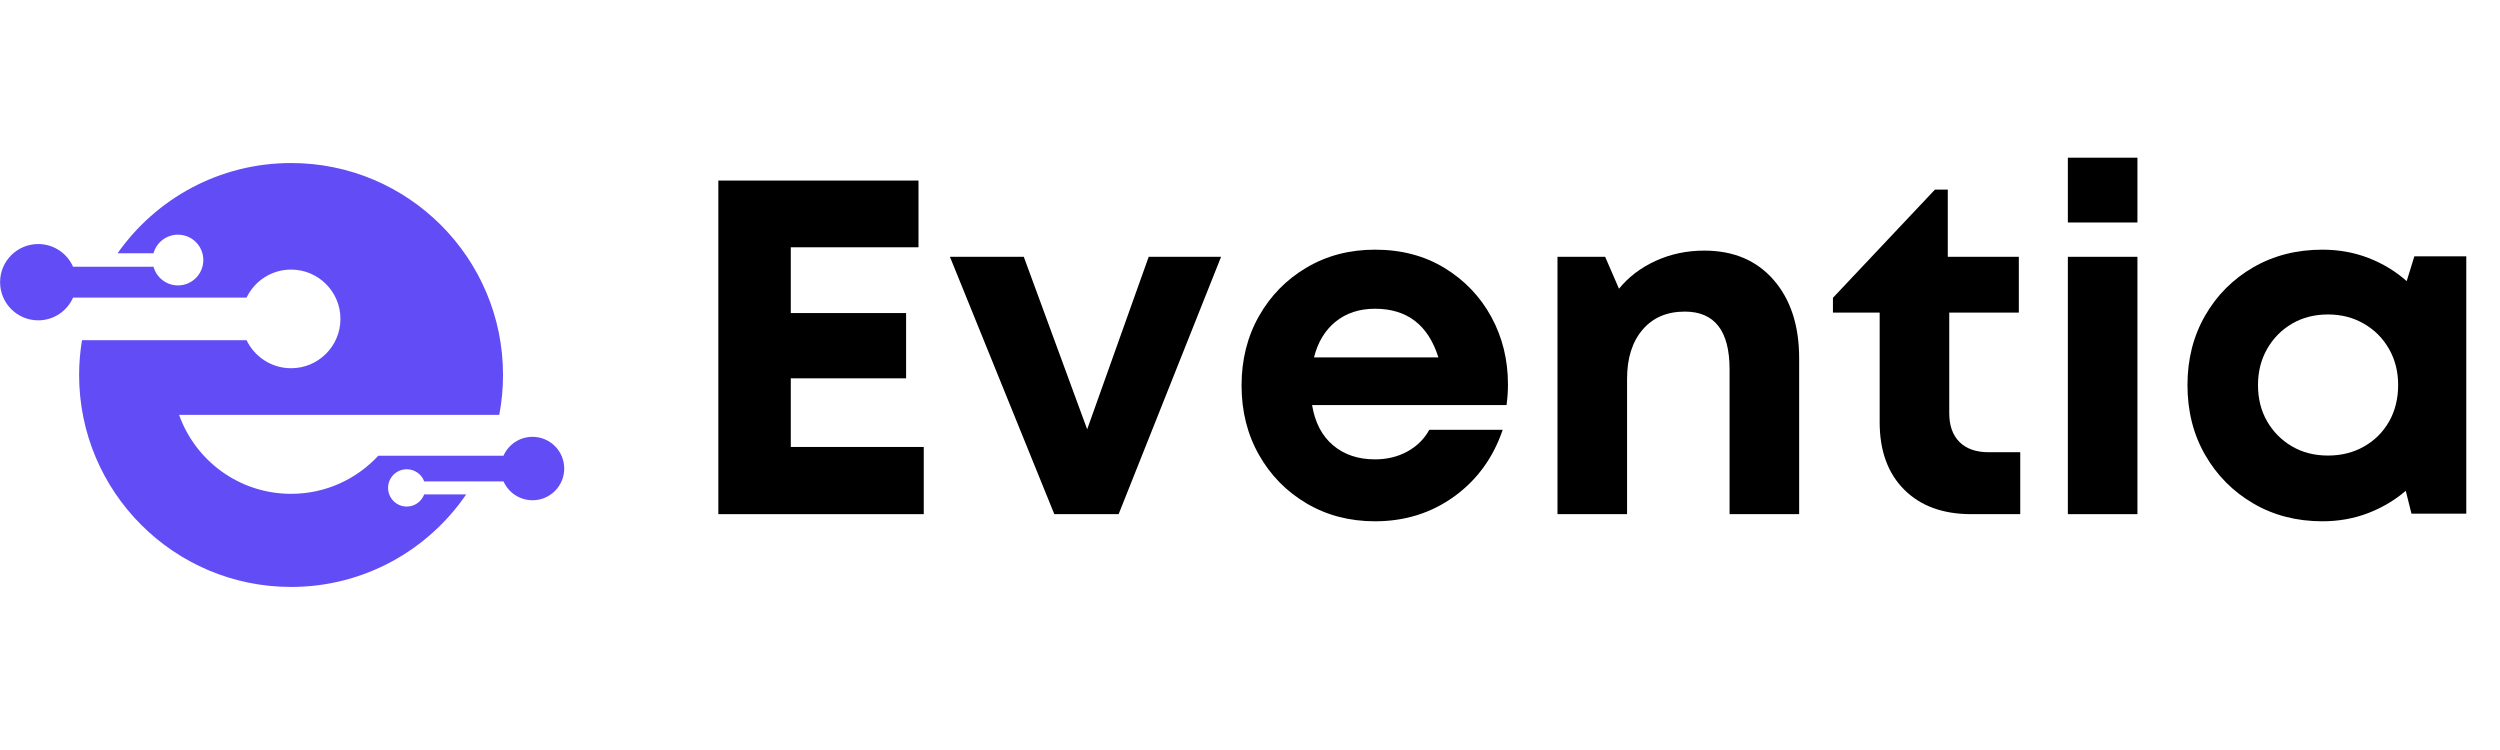 <svg xmlns="http://www.w3.org/2000/svg" xmlns:xlink="http://www.w3.org/1999/xlink" width="1000" zoomAndPan="magnify" viewBox="0 0 750 225" height="300" preserveAspectRatio="xMidYMid meet" version="1.0"><defs><g/><clipPath id="cf66f2090d"><path d="M 0 48.91 L 169.5 48.91 L 169.5 176.41 L 0 176.41 Z M 0 48.91 " clip-rule="nonzero"/></clipPath></defs><g fill="#000000" fill-opacity="1"><g transform="translate(204.065, 154.246)"><g><path d="M 33.172 -20.156 L 73.062 -20.156 L 73.062 0 L 11.438 0 L 11.438 -100.078 L 71.484 -100.078 L 71.484 -80.062 L 33.172 -80.062 L 33.172 -60.328 L 67.766 -60.328 L 67.766 -40.75 L 33.172 -40.75 Z M 33.172 -20.156 "/></g></g></g><g fill="#000000" fill-opacity="1"><g transform="translate(283.98, 154.246)"><g><path d="M 60.625 -77.203 L 82.344 -77.203 L 51.609 0 L 32.312 0 L 1 -77.203 L 23.156 -77.203 L 42.172 -25.453 Z M 60.625 -77.203 "/></g></g></g><g fill="#000000" fill-opacity="1"><g transform="translate(367.468, 154.246)"><g><path d="M 84.922 -38.891 C 84.922 -36.891 84.781 -34.836 84.5 -32.734 L 26.156 -32.734 C 27.02 -27.492 29.117 -23.469 32.453 -20.656 C 35.785 -17.844 39.977 -16.438 45.031 -16.438 C 48.656 -16.438 51.895 -17.223 54.75 -18.797 C 57.613 -20.367 59.805 -22.539 61.328 -25.312 L 83.344 -25.312 C 80.488 -16.914 75.629 -10.238 68.766 -5.281 C 61.898 -0.332 53.988 2.141 45.031 2.141 C 37.406 2.141 30.566 0.352 24.516 -3.219 C 18.461 -6.789 13.695 -11.648 10.219 -17.797 C 6.738 -23.941 5 -30.875 5 -38.594 C 5 -46.32 6.738 -53.258 10.219 -59.406 C 13.695 -65.551 18.461 -70.41 24.516 -73.984 C 30.566 -77.555 37.406 -79.344 45.031 -79.344 C 52.945 -79.344 59.906 -77.508 65.906 -73.844 C 71.914 -70.176 76.586 -65.289 79.922 -59.188 C 83.254 -53.082 84.922 -46.316 84.922 -38.891 Z M 45.031 -61.625 C 40.363 -61.625 36.43 -60.336 33.234 -57.766 C 30.047 -55.191 27.879 -51.613 26.734 -47.031 L 64.047 -47.031 C 60.992 -56.758 54.656 -61.625 45.031 -61.625 Z M 45.031 -61.625 "/></g></g></g><g fill="#000000" fill-opacity="1"><g transform="translate(457.246, 154.246)"><g><path d="M 54.047 -79.062 C 62.805 -79.062 69.738 -76.129 74.844 -70.266 C 79.945 -64.398 82.5 -56.562 82.5 -46.75 L 82.5 0 L 61.625 0 L 61.625 -43.469 C 61.625 -55 57.145 -60.766 48.188 -60.766 C 42.844 -60.766 38.617 -58.953 35.516 -55.328 C 32.422 -51.703 30.875 -46.797 30.875 -40.609 L 30.875 0 L 10 0 L 10 -77.203 L 24.297 -77.203 L 28.453 -67.625 C 31.305 -71.145 34.973 -73.93 39.453 -75.984 C 43.93 -78.035 48.797 -79.062 54.047 -79.062 Z M 54.047 -79.062 "/></g></g></g><g fill="#000000" fill-opacity="1"><g transform="translate(548.883, 154.246)"><g><path d="M 47.75 -18.578 L 57.188 -18.578 L 57.188 0 L 42.469 0 C 33.977 0 27.281 -2.453 22.375 -7.359 C 17.469 -12.266 15.016 -19.008 15.016 -27.594 L 15.016 -60.469 L 1 -60.469 L 1 -64.906 L 31.594 -97.359 L 35.453 -97.359 L 35.453 -77.203 L 56.766 -77.203 L 56.766 -60.469 L 35.891 -60.469 L 35.891 -30.312 C 35.891 -26.594 36.91 -23.707 38.953 -21.656 C 41.004 -19.602 43.938 -18.578 47.75 -18.578 Z M 47.75 -18.578 "/></g></g></g><g fill="#000000" fill-opacity="1"><g transform="translate(610.356, 154.246)"><g><path d="M 10 -87.5 L 10 -106.938 L 30.875 -106.938 L 30.875 -87.5 Z M 10 0 L 10 -77.203 L 30.875 -77.203 L 30.875 0 Z M 10 0 "/></g></g></g><g fill="#000000" fill-opacity="1"><g transform="translate(651.242, 154.246)"><g><path d="M 73.062 -77.344 L 88.641 -77.344 L 88.641 -0.141 L 72.203 -0.141 L 70.484 -7 C 67.148 -4.145 63.359 -1.906 59.109 -0.281 C 54.867 1.332 50.32 2.141 45.469 2.141 C 37.75 2.141 30.836 0.352 24.734 -3.219 C 18.629 -6.789 13.812 -11.648 10.281 -17.797 C 6.758 -23.941 5 -30.926 5 -38.75 C 5 -46.469 6.758 -53.398 10.281 -59.547 C 13.812 -65.691 18.629 -70.523 24.734 -74.047 C 30.836 -77.578 37.75 -79.344 45.469 -79.344 C 50.414 -79.344 55.035 -78.508 59.328 -76.844 C 63.617 -75.176 67.43 -72.863 70.766 -69.906 Z M 47.172 -17.578 C 51.18 -17.578 54.781 -18.484 57.969 -20.297 C 61.164 -22.109 63.672 -24.609 65.484 -27.797 C 67.297 -30.992 68.203 -34.645 68.203 -38.75 C 68.203 -42.75 67.297 -46.344 65.484 -49.531 C 63.672 -52.727 61.164 -55.254 57.969 -57.109 C 54.781 -58.973 51.18 -59.906 47.172 -59.906 C 43.078 -59.906 39.457 -58.973 36.312 -57.109 C 33.164 -55.254 30.688 -52.727 28.875 -49.531 C 27.062 -46.344 26.156 -42.75 26.156 -38.75 C 26.156 -34.645 27.062 -31.02 28.875 -27.875 C 30.688 -24.727 33.164 -22.223 36.312 -20.359 C 39.457 -18.504 43.078 -17.578 47.172 -17.578 Z M 47.172 -17.578 "/></g></g></g><g clip-path="url(#cf66f2090d)"><path fill="#624cf5" d="M 87.328 48.91 C 122.445 48.91 150.906 77.371 150.906 112.488 C 150.906 116.586 150.52 120.586 149.773 124.469 L 53.73 124.469 C 58.652 138.277 71.828 148.148 87.328 148.148 C 97.664 148.148 106.977 143.758 113.492 136.711 L 151.047 136.711 C 152.535 133.375 155.875 131.047 159.754 131.047 C 165.012 131.047 169.266 135.316 169.266 140.559 C 169.266 145.82 165.012 150.074 159.754 150.074 C 155.875 150.074 152.535 147.746 151.047 144.41 L 127.258 144.41 C 126.465 142.281 124.418 140.777 122.027 140.777 C 118.926 140.777 116.426 143.277 116.426 146.363 C 116.426 149.453 118.926 151.965 122.027 151.965 C 124.418 151.965 126.465 150.445 127.258 148.32 L 139.859 148.32 C 128.406 165.078 109.148 176.082 87.328 176.082 C 52.211 176.082 23.734 147.605 23.734 112.488 C 23.734 108.934 24.031 105.457 24.605 102.059 L 73.969 102.059 C 76.359 107.039 81.449 110.469 87.328 110.469 C 95.508 110.469 102.133 103.844 102.133 95.664 C 102.133 87.504 95.508 80.875 87.328 80.875 C 81.449 80.875 76.359 84.305 73.969 89.289 L 21.918 89.289 C 20.152 93.293 16.133 96.102 11.461 96.102 C 5.145 96.102 0.023 90.98 0.023 84.648 C 0.023 78.332 5.145 73.211 11.461 73.211 C 16.133 73.211 20.152 76.02 21.918 80.023 L 46.051 80.023 C 46.934 83.25 49.883 85.625 53.391 85.625 C 57.598 85.625 60.996 82.211 60.996 78.004 C 60.996 73.801 57.598 70.402 53.391 70.402 C 49.883 70.402 46.934 72.762 46.051 75.988 L 35.266 75.988 C 46.766 59.617 65.789 48.91 87.328 48.91 Z M 87.328 48.91 " fill-opacity="1" fill-rule="evenodd"/></g></svg>